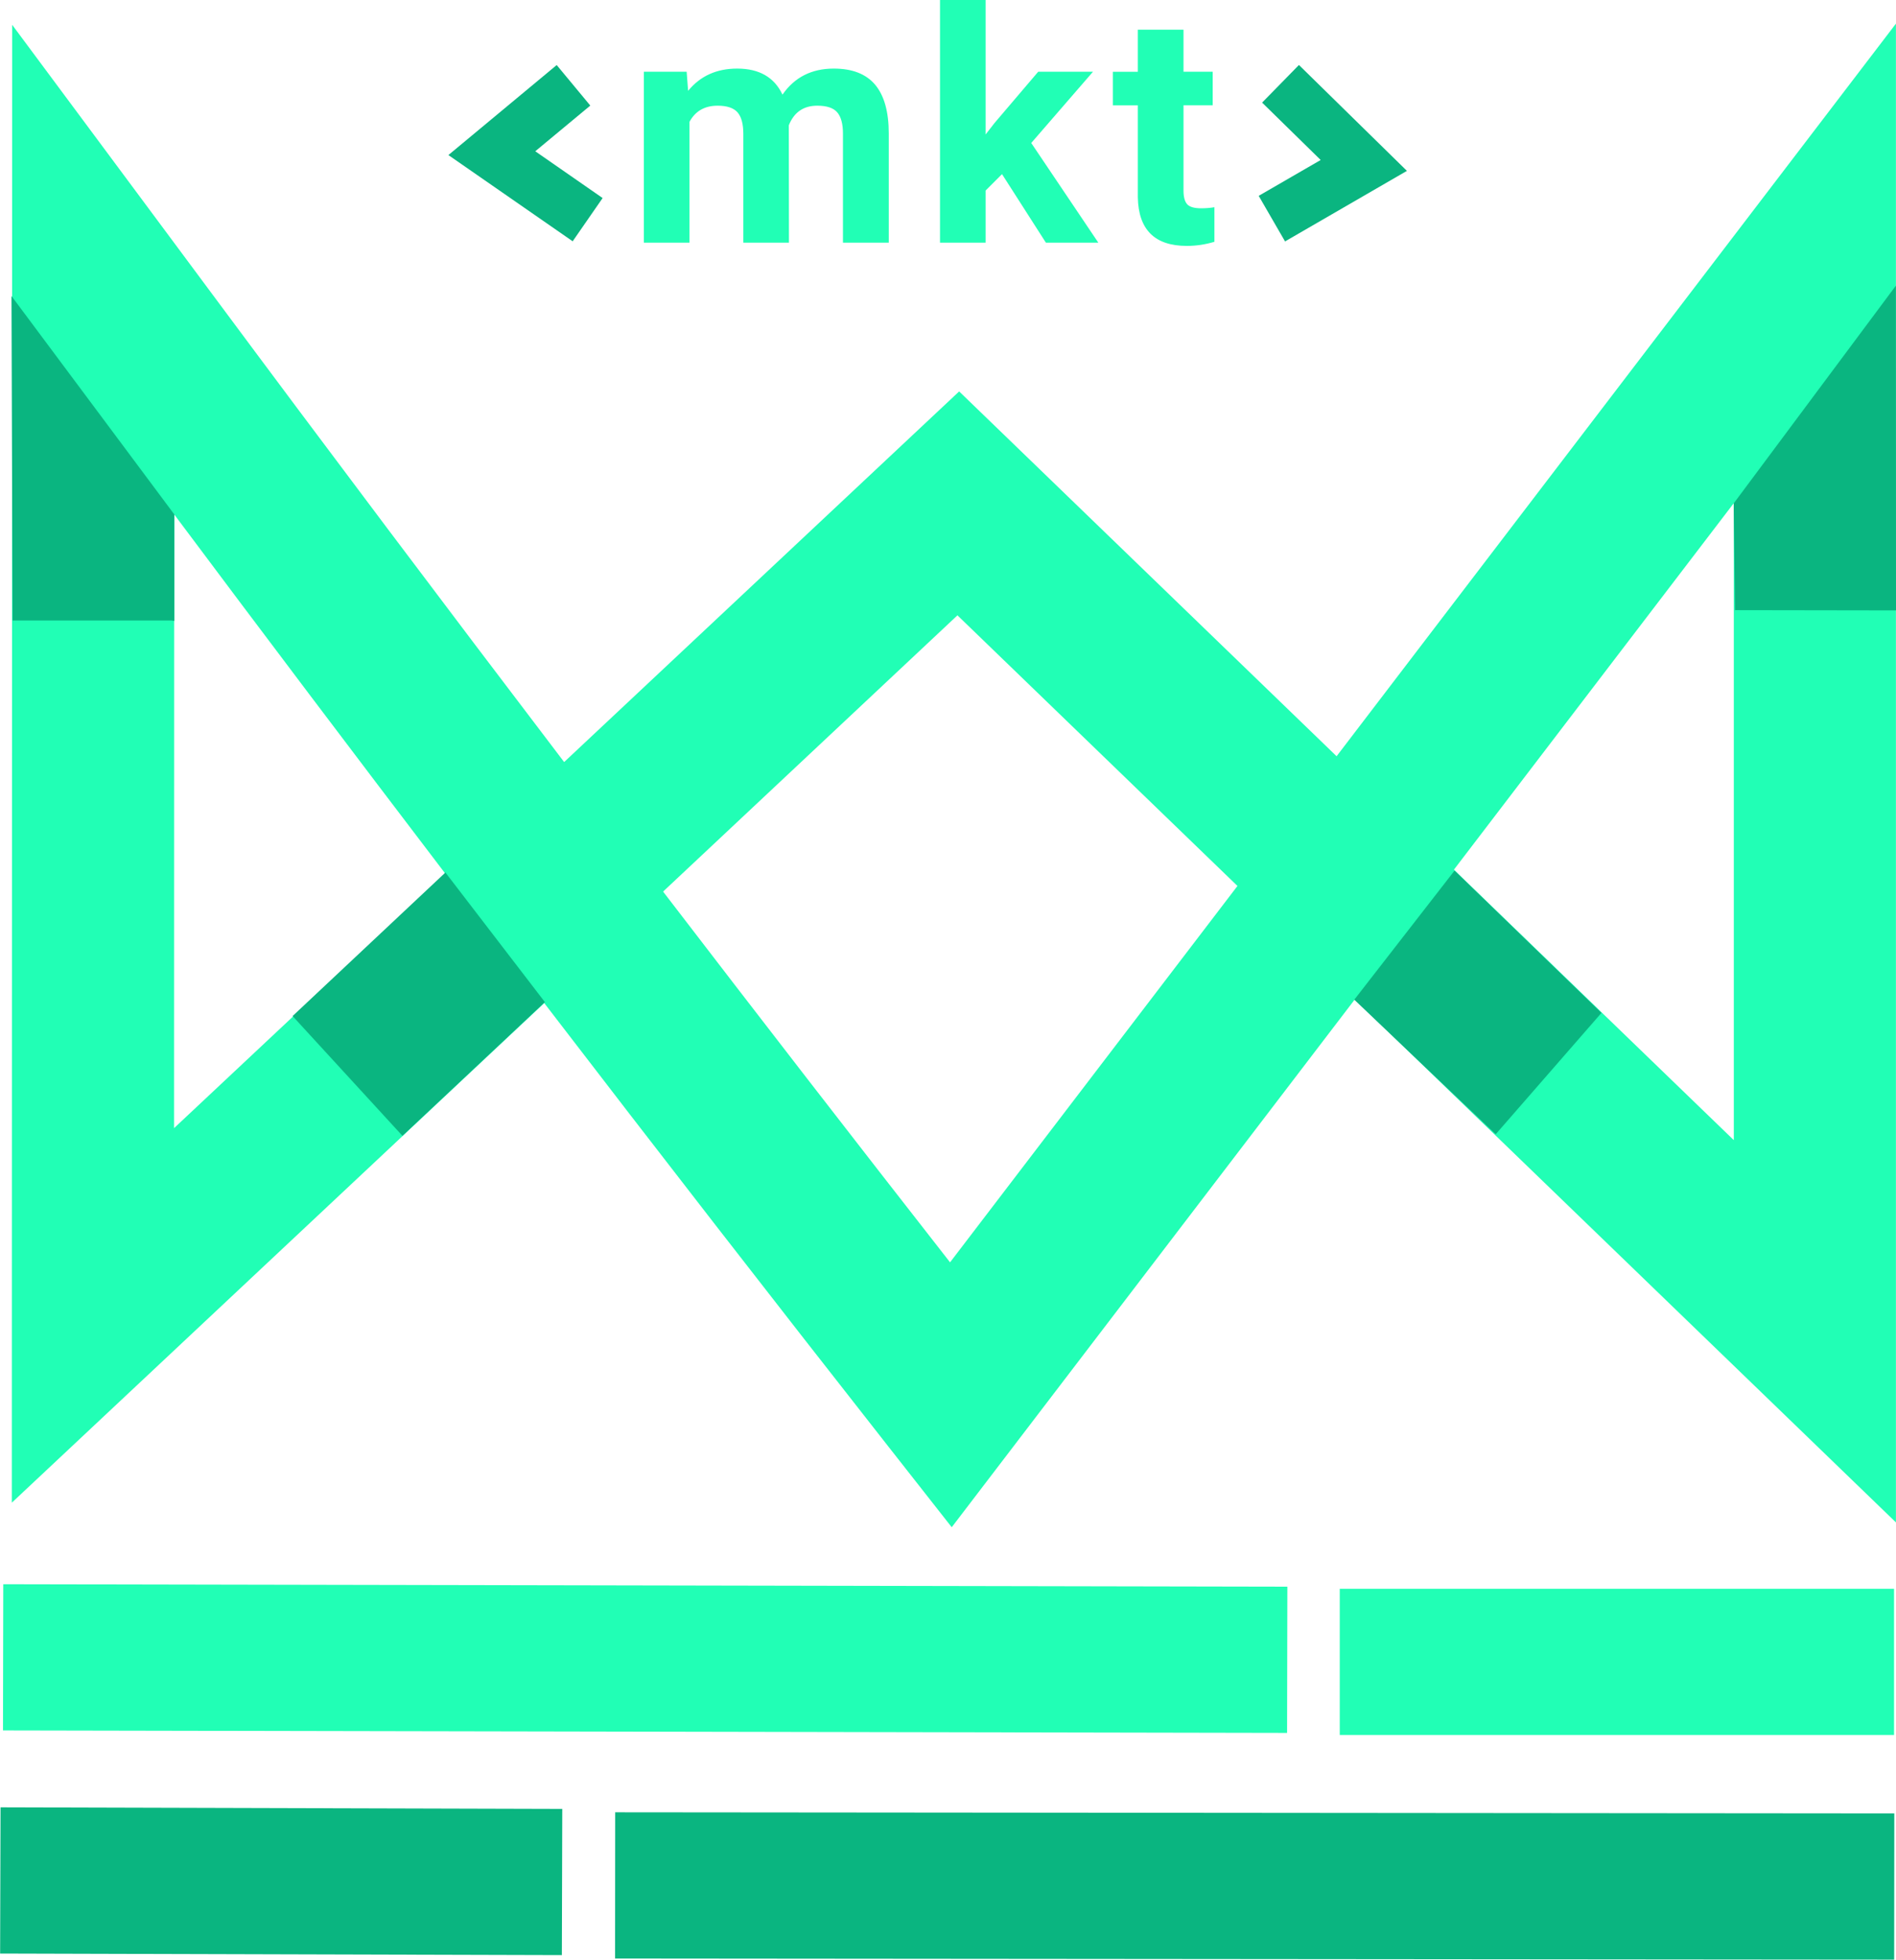 <?xml version="1.0" encoding="UTF-8"?><svg id="Camada_2" xmlns="http://www.w3.org/2000/svg" viewBox="0 0 300.09 310"><defs><style>.cls-1{fill:#0ab580;}.cls-2{fill:#21ffb5;}</style></defs><g id="Camada_1-2"><g><g><path class="cls-2" d="M108.68,11.35l.23,3.02c1.92-2.35,4.51-3.52,7.77-3.52,3.48,0,5.87,1.37,7.17,4.12,1.9-2.75,4.61-4.12,8.12-4.12,2.93,0,5.11,.85,6.55,2.56,1.43,1.71,2.15,4.28,2.15,7.71v17.27h-7.25V21.14c0-1.53-.3-2.65-.9-3.36-.6-.71-1.66-1.06-3.17-1.06-2.17,0-3.67,1.03-4.5,3.1l.02,18.57h-7.22V21.17c0-1.57-.31-2.7-.92-3.4-.62-.7-1.67-1.05-3.15-1.05-2.05,0-3.53,.85-4.45,2.55v19.12h-7.22V11.35h6.77Z"/><path class="cls-2" d="M158.6,27.54l-2.6,2.6v8.25h-7.22V0h7.22V21.27l1.4-1.8,6.92-8.12h8.67l-9.77,11.27,10.62,15.77h-8.3l-6.95-10.85Z"/><path class="cls-2" d="M187.32,4.7v6.65h4.62v5.3h-4.62v13.5c0,1,.19,1.72,.57,2.15,.38,.43,1.12,.65,2.2,.65,.8,0,1.51-.06,2.12-.17v5.47c-1.42,.43-2.87,.65-4.37,.65-5.07,0-7.65-2.56-7.75-7.67v-14.57h-3.95v-5.3h3.95V4.7h7.22Z"/></g><g><path class="cls-2" d="M150.64,241.6l-10.23-13.02c-18.15-23.11-36.27-46.44-54.27-69.9L1.87,237.71,1.93,3.93l31.41,42.26c18.41,24.78,37.1,49.61,55.95,74.36l62.52-58.63,59.74,57.71L300.08,3.74V240.83l-85.65-82.73-63.8,83.5Zm-45.69-100.56c15.07,19.65,30.23,39.23,45.42,58.65l45.49-59.54-44.32-42.81-46.59,43.7Zm125.17-3.47l44.3,42.79V79.59l-44.3,57.98ZM27.57,81.39l-.02,97.07,42.93-40.26c-14.41-18.9-28.73-37.86-42.9-56.81Z"/><rect class="cls-2" x="90.55" y="160.76" width="23.13" height="203.24" transform="translate(-160.46 363.98) rotate(-89.89)"/><rect class="cls-2" x="212.05" y="251.33" width="87.73" height="23.13"/><rect class="cls-1" x="97.34" y="286.79" width="202.45" height="23.13" transform="translate(396.89 596.87) rotate(-179.95)"/><rect class="cls-1" x=".03" y="286.04" width="88.91" height="23.13" transform="translate(88.16 595.32) rotate(-179.84)"/><polyline class="cls-1" points="27.59 81.38 1.82 46.83 1.99 98.16 27.2 98.16 27.59 98.23 27.59 81.38"/><path class="cls-1" d="M274.41,79.62c8.55-11.48,17.11-22.95,25.66-34.43,0,17.12,.02,34.25,.02,51.37-8.49-.01-16.99-.03-25.48-.04l-.2-15.98"/><path class="cls-1" d="M63.69,179.67c-5.79-6.31-11.59-12.63-17.38-18.94l24.19-22.71c5.25,6.83,10.5,13.67,15.74,20.5-7.52,7.05-15.03,14.1-22.55,21.16Z"/><path class="cls-1" d="M236.74,179.42c5.58-6.4,11.15-12.79,16.73-19.19l-23.25-22.51c-5.29,6.81-10.58,13.61-15.87,20.42,7.46,7.09,14.92,14.19,22.38,21.28Z"/></g><polygon class="cls-1" points="203.39 38.19 199.22 30.98 209.03 25.31 199.76 16.23 205.59 10.28 222.68 27.03 203.39 38.19"/><polygon class="cls-1" points="90.64 38.17 70.97 24.53 88.11 10.29 93.43 16.7 84.72 23.93 95.38 31.33 90.64 38.17"/></g></g></svg>
